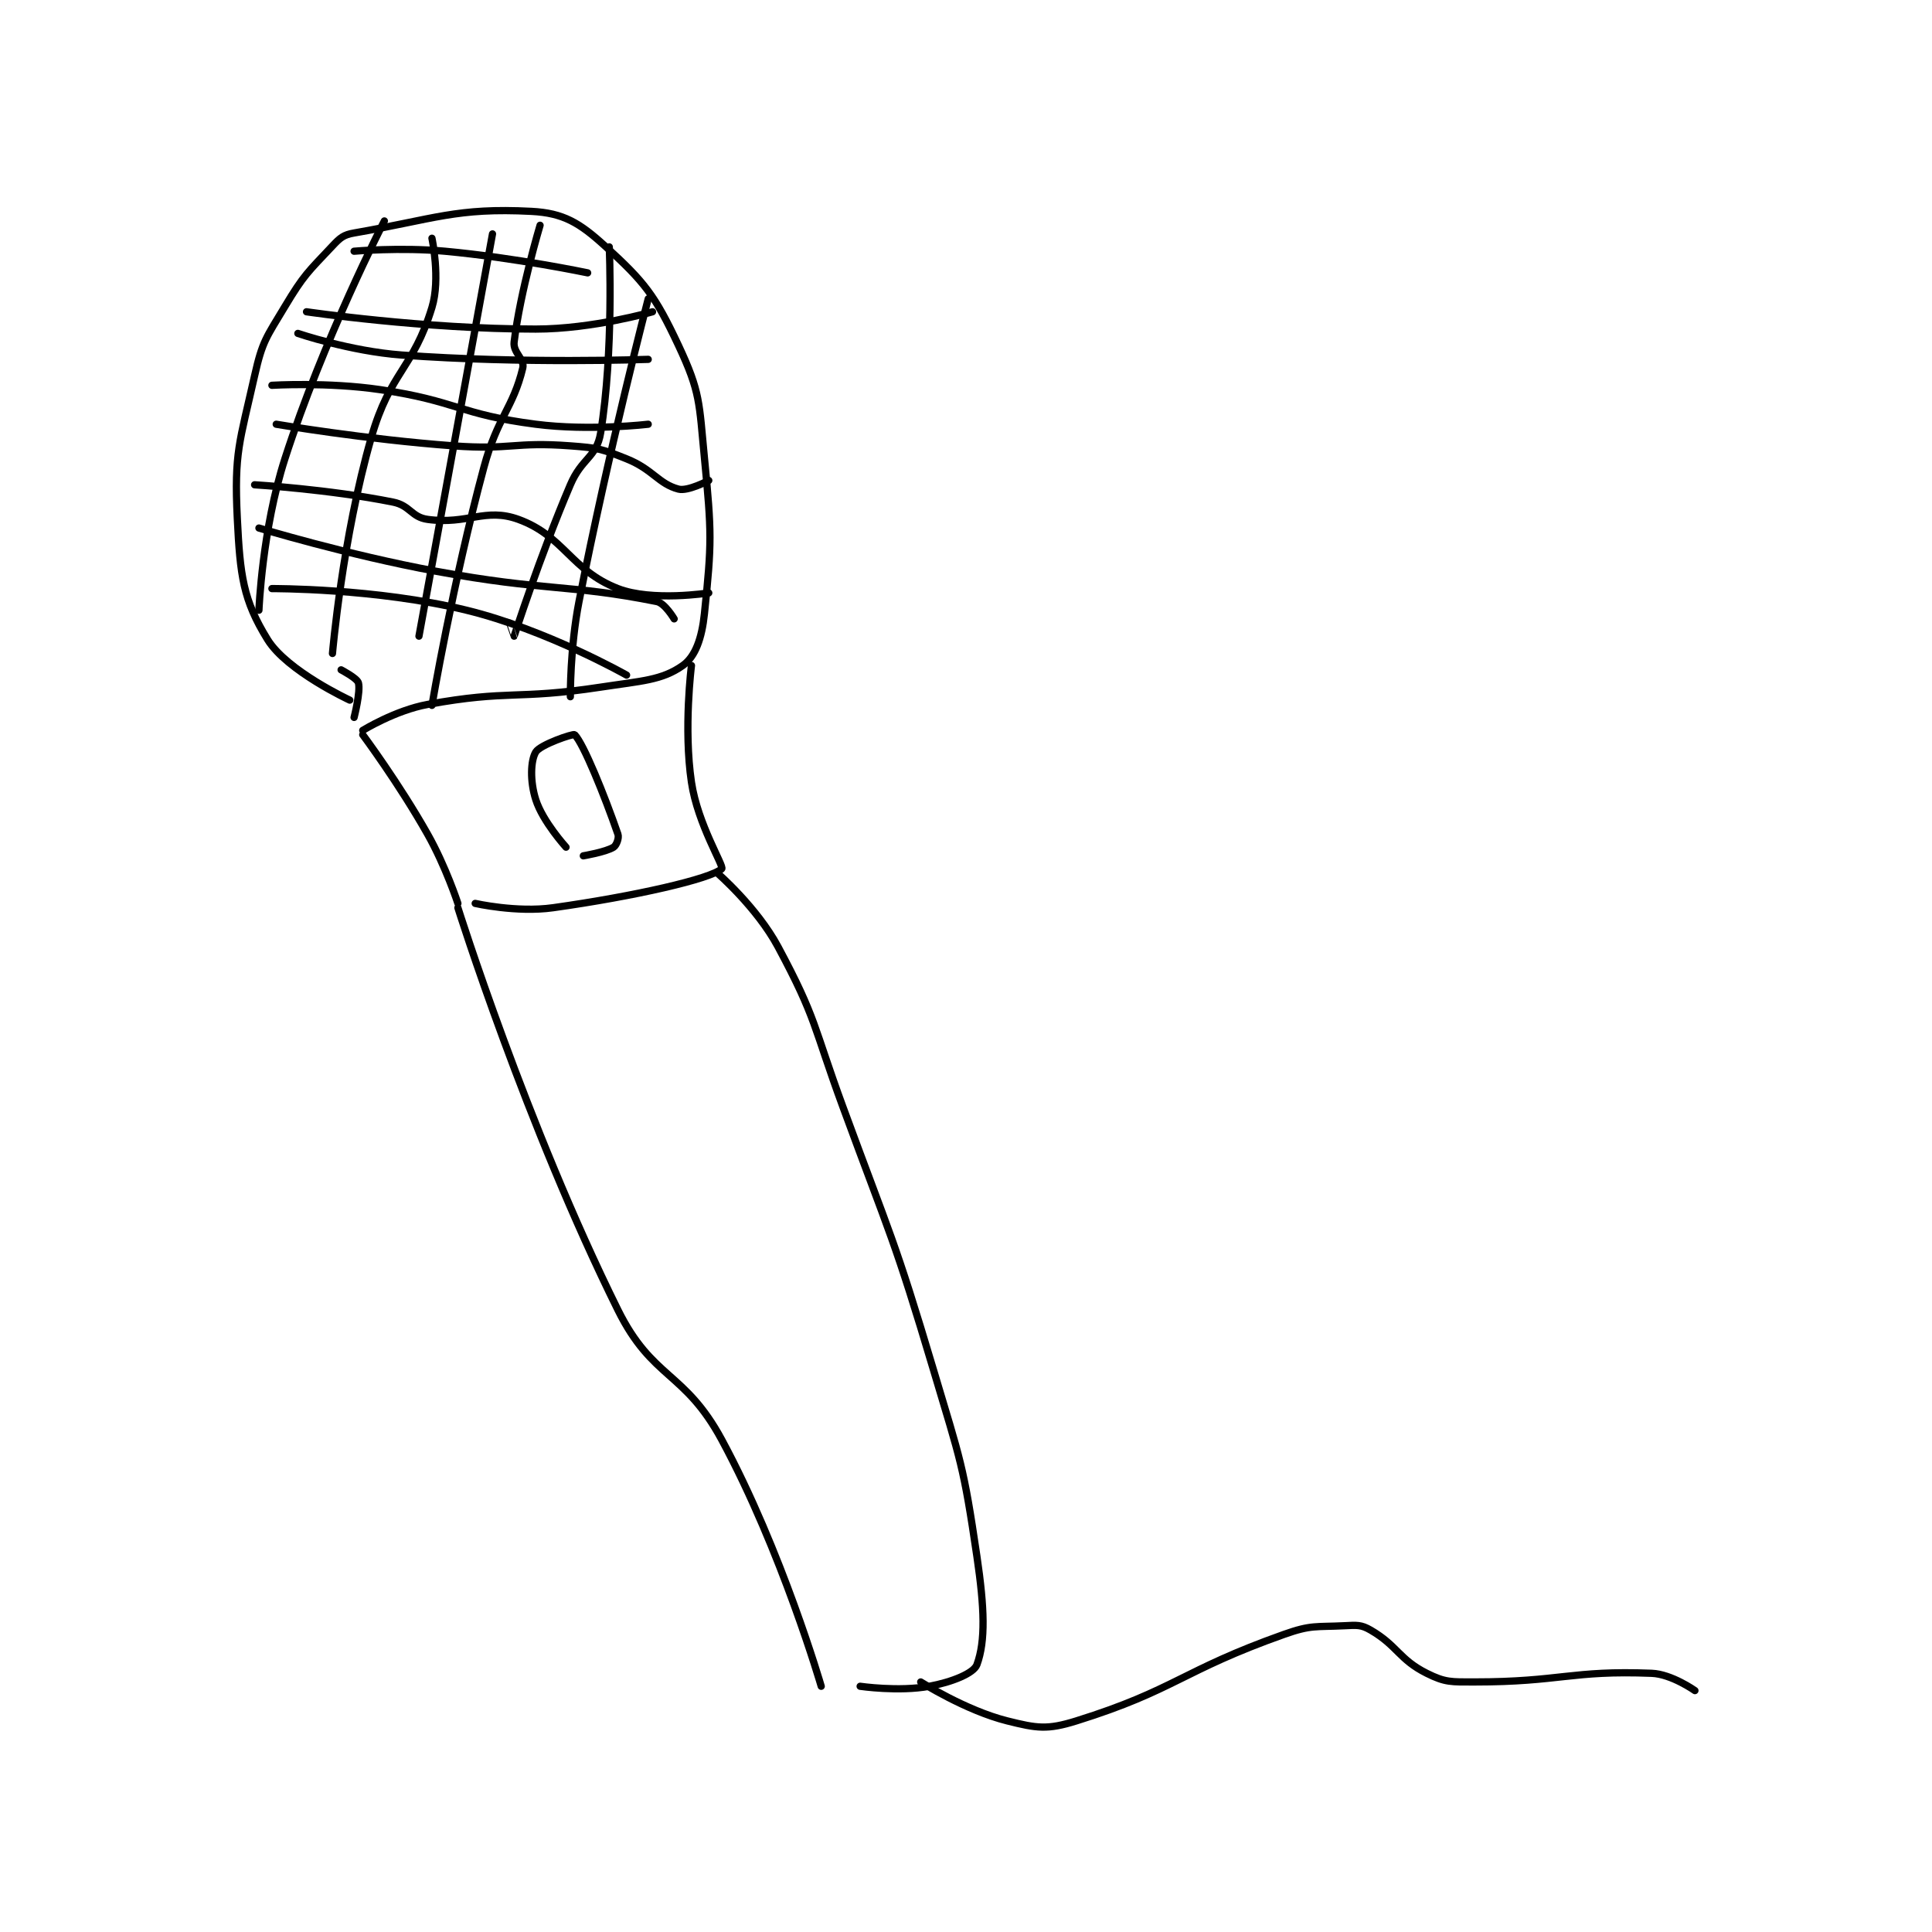 <?xml version="1.0" encoding="utf-8"?>
<!DOCTYPE svg PUBLIC "-//W3C//DTD SVG 1.1//EN" "http://www.w3.org/Graphics/SVG/1.1/DTD/svg11.dtd">
<svg viewBox="0 0 800 800" preserveAspectRatio="xMinYMin meet" xmlns="http://www.w3.org/2000/svg" version="1.1">
<g fill="none" stroke="black" stroke-linecap="round" stroke-linejoin="round" stroke-width="1.675">
<g transform="translate(98.264,87.52) scale(1.791) translate(-212,-128.117)">
<path id="0" d="M239 245.117 C239 245.117 240.549 239.129 240 237.117 C239.709 236.051 236 234.117 236 234.117 "/>
<path id="1" d="M238 241.117 C238 241.117 223.519 234.416 219 227.117 C213.328 217.955 212.65 212.336 212 199.117 C211.248 183.818 212.529 181.578 216 166.117 C217.799 158.102 218.685 157.308 223 150.117 C227.4 142.783 228.315 142.156 234 136.117 C235.799 134.206 236.547 133.543 239 133.117 C257.6 129.882 262.68 127.221 280 128.117 C287.403 128.5 291.138 130.772 297 136.117 C306.163 144.471 308.525 147.452 314 159.117 C319.093 169.966 318.758 172.285 320 185.117 C321.682 202.496 321.715 204.653 320 221.117 C319.404 226.843 317.901 231.061 315 233.117 C310.155 236.548 305.537 236.662 296 238.117 C276.402 241.106 274.947 238.672 256 242.117 C248.514 243.478 241 248.117 241 248.117 "/>
<path id="2" d="M241 249.117 C241 249.117 249.36 260.346 256 272.117 C260.21 279.58 263 288.117 263 288.117 "/>
<path id="3" d="M317 233.117 C317 233.117 315.142 247.641 317 260.117 C318.448 269.84 324.605 279.568 324 280.117 C321.434 282.442 303.969 286.454 285 289.117 C276.586 290.298 267 288.117 267 288.117 "/>
<path id="4" d="M288 275.117 C288 275.117 282.624 269.22 281 264.117 C279.65 259.873 279.801 255.116 281 253.117 C282.025 251.408 289.692 248.809 290 249.117 C292.029 251.146 296.89 263.134 300 272.117 C300.312 273.018 299.633 274.721 299 275.117 C297.185 276.251 292 277.117 292 277.117 "/>
<path id="5" d="M263 289.117 C263 289.117 278.793 339.355 300 382.117 C307.98 398.208 315.39 396.18 324 412.117 C337.911 437.868 347 469.117 347 469.117 "/>
<path id="6" d="M323 281.117 C323 281.117 332.121 289.032 337 298.117 C345.965 314.81 345.13 316.416 352 335.117 C363.104 365.345 363.842 365.395 373 396.117 C379.26 417.119 379.882 417.914 383 439.117 C384.753 451.036 385.019 458.611 383 464.117 C382.271 466.106 377.26 468.143 372 469.117 C364.943 470.423 356 469.117 356 469.117 "/>
<path id="7" d="M370 468.117 C370 468.117 380.431 474.724 390 477.117 C396.881 478.837 399.262 479.222 406 477.117 C428.847 469.977 430.304 465.525 454 457.117 C460.326 454.872 461.293 455.452 468 455.117 C470.83 454.975 471.818 454.854 474 456.117 C480.231 459.724 480.578 462.906 487 466.117 C491.282 468.257 492.642 468.117 498 468.117 C517.97 468.117 520.382 465.387 539 466.117 C543.621 466.298 549 470.117 549 470.117 "/>
<path id="8" d="M228 151.333 C228 151.333 255.149 155.333 281 155.333 C294.17 155.333 308 151.333 308 151.333 "/>
<path id="9" d="M226 156.333 C226 156.333 238.094 160.451 250 161.333 C277.884 163.399 307 162.333 307 162.333 "/>
<path id="10" d="M220 168.333 C220 168.333 232.889 167.547 245 169.333 C262.906 171.975 263.218 175.039 281 177.333 C293.484 178.944 307 177.333 307 177.333 "/>
<path id="11" d="M221 177.333 C221 177.333 241.578 180.832 262 182.333 C275.329 183.313 275.917 181.352 289 182.333 C295.408 182.814 296.152 182.994 302 185.333 C308.095 187.771 309.367 191.114 314 192.333 C316.167 192.904 321 190.333 321 190.333 "/>
<path id="12" d="M216 191.333 C216 191.333 233.117 192.357 248 195.333 C251.993 196.132 252.235 198.814 256 199.333 C265.245 200.608 269.313 196.538 277 199.333 C287.549 203.169 289.171 211.149 300 215.333 C307.936 218.4 321 216.333 321 216.333 "/>
<path id="13" d="M217 201.333 C217 201.333 237.393 207.525 258 211.333 C283.15 215.981 288.669 214.267 309 218.333 C310.862 218.706 313 222.333 313 222.333 "/>
<path id="14" d="M220 215.333 C220 215.333 243.997 215.211 265 220.333 C283.476 224.84 302 235.333 302 235.333 "/>
<path id="15" d="M239 137.333 C239 137.333 249.706 136.38 260 137.333 C276.403 138.852 293 142.333 293 142.333 "/>
<path id="16" d="M246 130.333 C246 130.333 231.879 157.779 223 185.333 C217.746 201.639 217 220.333 217 220.333 "/>
<path id="17" d="M257 134.333 C257 134.333 259.024 143.682 257 150.333 C252.666 164.575 247.369 165.138 243 180.333 C236.248 203.819 234 230.333 234 230.333 "/>
<path id="18" d="M282 131.333 C282 131.333 277.428 146.548 276 158.333 C275.703 160.78 278.492 162.296 278 164.333 C275.756 173.63 272.151 175.628 269 187.333 C261.782 214.143 257 242.333 257 242.333 "/>
<path id="19" d="M307 148.333 C307 148.333 297.829 183.431 291 218.333 C288.909 229.02 289 240.333 289 240.333 "/>
<path id="20" d="M271 133.333 L254 226.333 "/>
<path id="21" d="M298 136.333 C298 136.333 299.071 160.566 296 179.333 C295.068 185.027 291.659 185.086 289 191.333 C281.806 208.239 276.091 226.125 276 226.333 C275.994 226.346 275 223.333 275 223.333 "/>
</g>
</g>
</svg>

